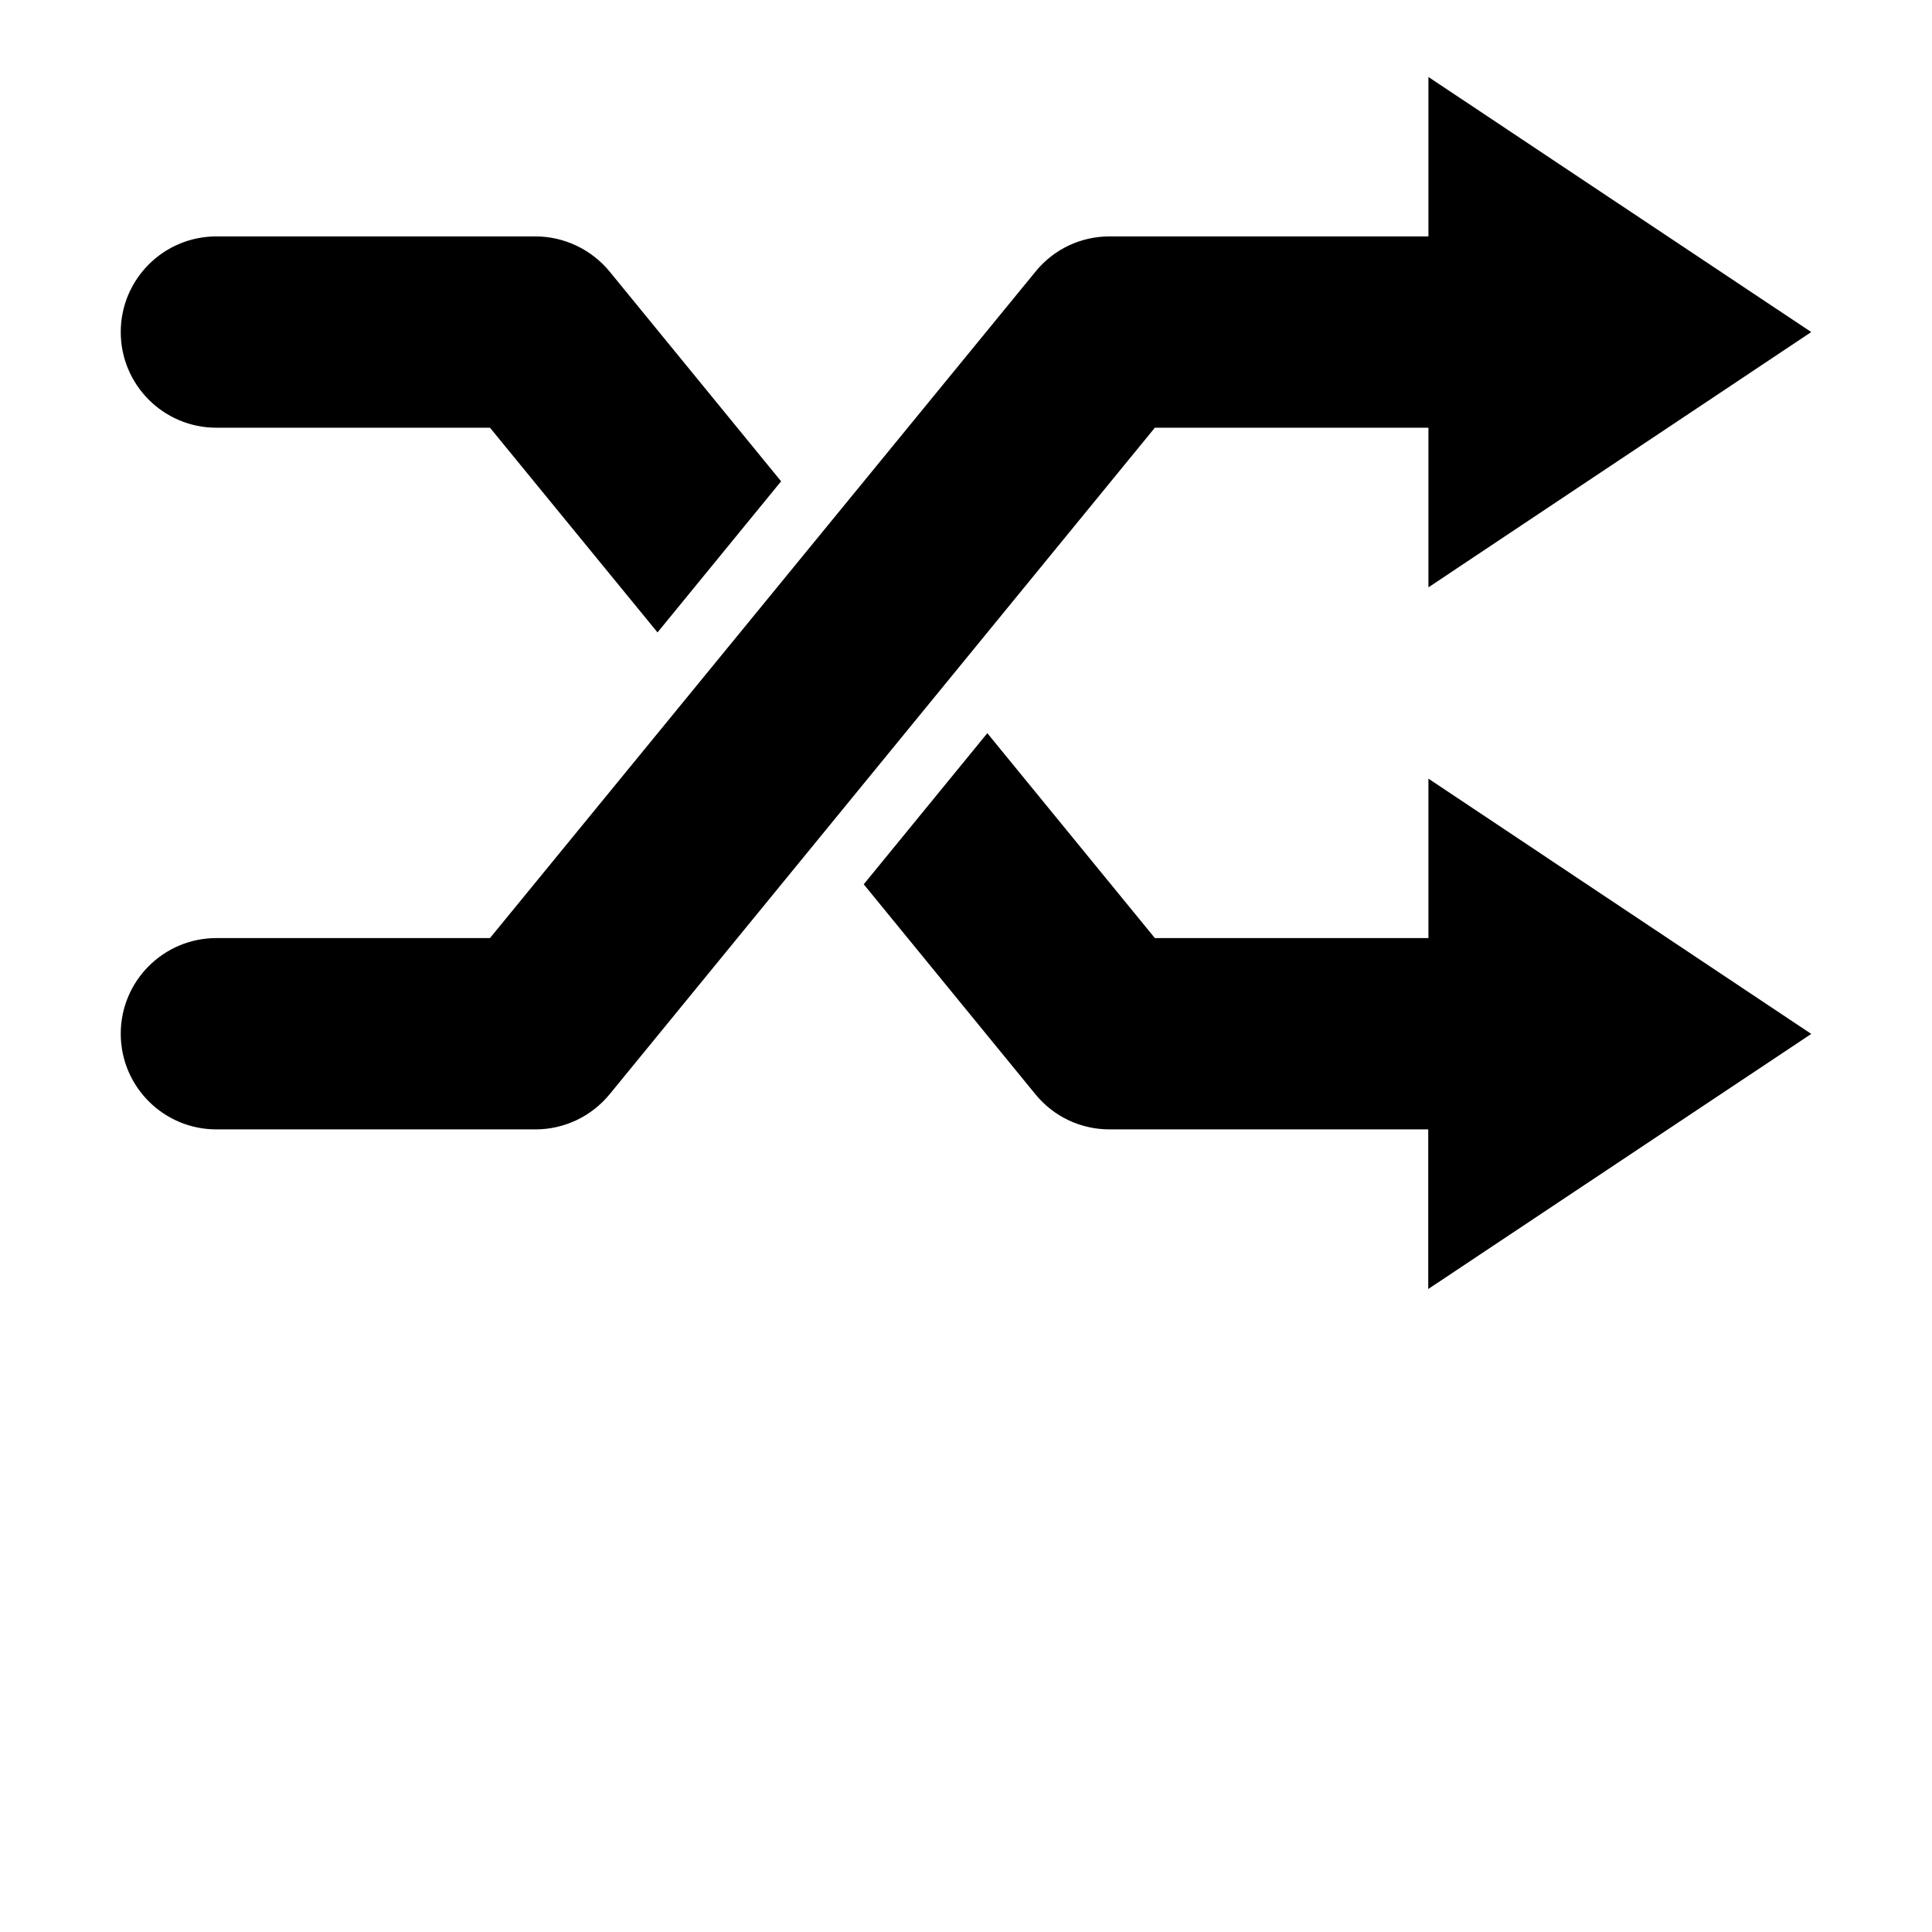 <svg
    class="icon"
    style="vertical-align: middle;fill: currentColor;overflow: hidden;"
    viewBox="0 0 1024 1024" version="1.1"
    xmlns="http://www.w3.org/2000/svg">
    <!-- https://www.uihere.com/free-icon/random-svg-vector-icon-198001 -->
    <g id="layer1" transform="translate(0, -150)">
        <path
            d="M960 698L757.1 562.7v84.5h-145l-88.8-108.6-65.5 80.1 91 111.3c9.6 11.8 24 18.6 39.2 18.6h169v84.6L960 698zM283.8 275.3H114.7C86.7 275.3 64 298 64 326c0 28 22.7 50.7 50.7 50.7h145l88.8 108.5 65.5-80.1-91-111.3c-9.6-11.6-24-18.5-39.2-18.5M960 326L757.1 190.8v84.5h-169c-15.3 0-29.6 6.8-39.2 18.6L259.7 647.2h-145c-28 0-50.7 22.7-50.7 50.7 0 28 22.7 50.7 50.7 50.7h169.1c15.2 0 29.6-6.8 39.3-18.6l289-353.3h145v84.6L960 326z"
        />
    </g>
</svg>
